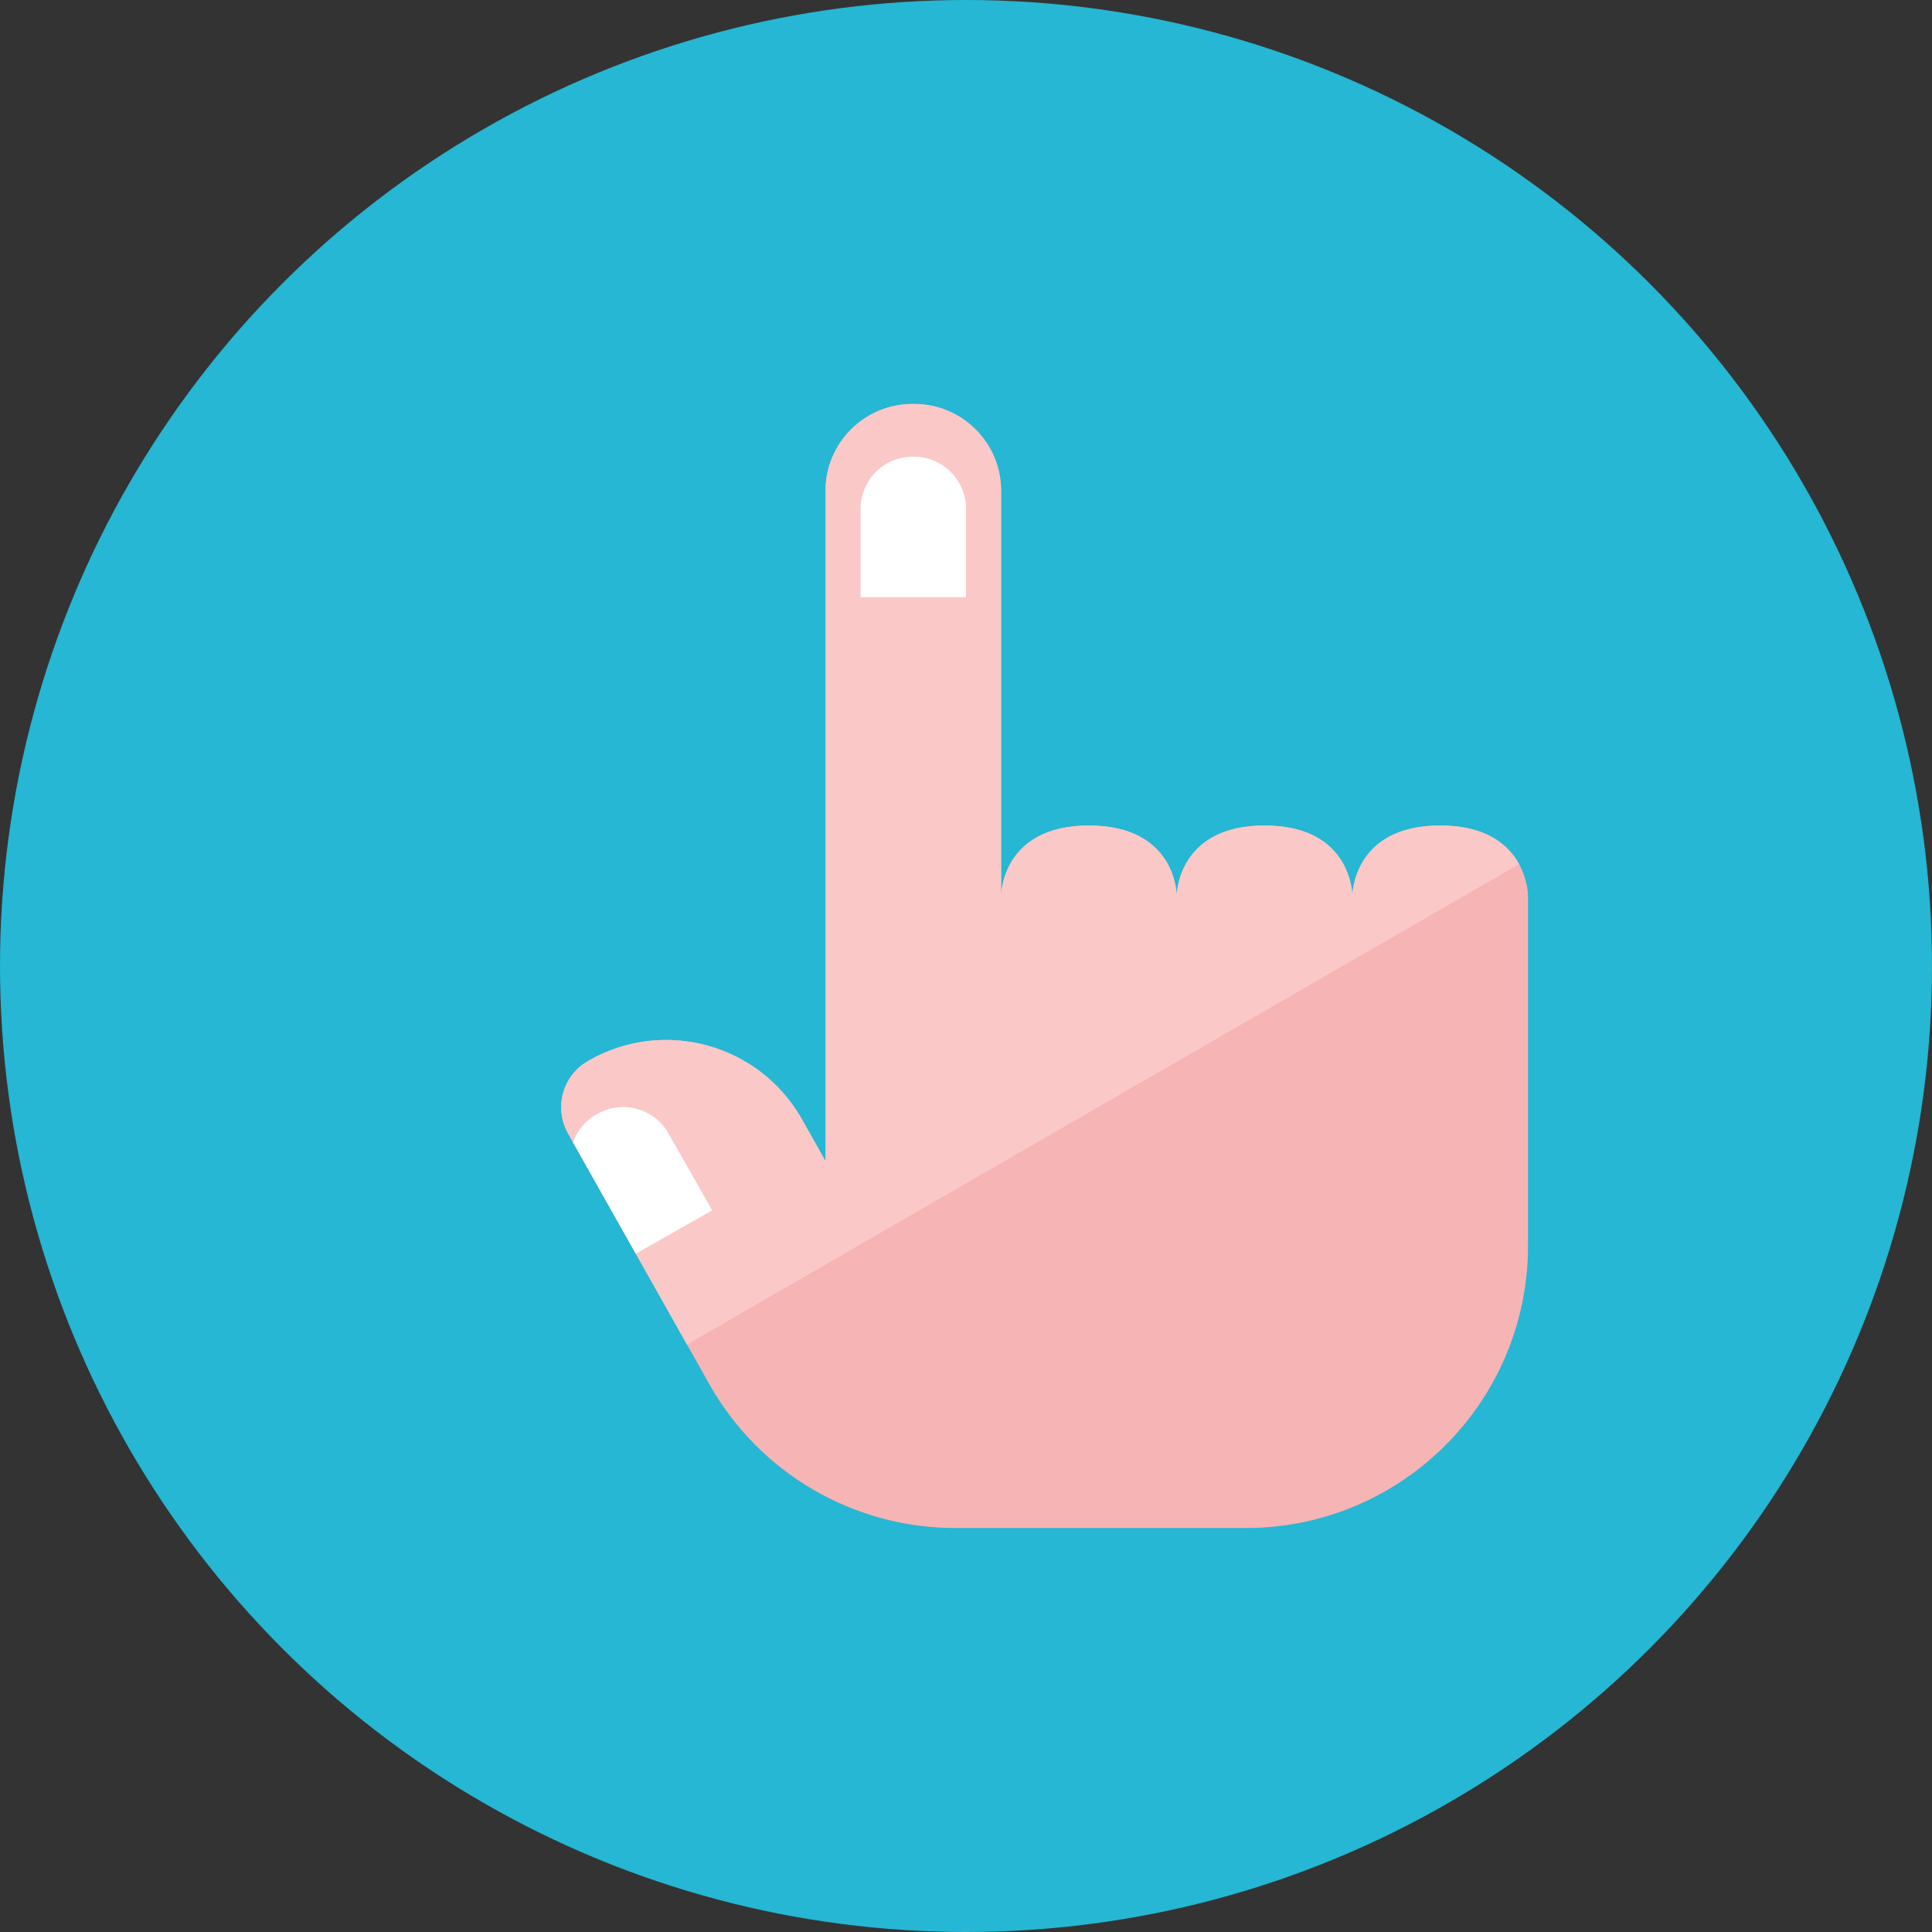 <?xml version="1.0" encoding="iso-8859-1"?>
<!-- Generator: Adobe Illustrator 17.1.0, SVG Export Plug-In . SVG Version: 6.00 Build 0)  -->
<!DOCTYPE svg PUBLIC "-//W3C//DTD SVG 1.0//EN" "http://www.w3.org/TR/2001/REC-SVG-20010904/DTD/svg10.dtd">
<svg version="1.0" xmlns="http://www.w3.org/2000/svg" xmlns:xlink="http://www.w3.org/1999/xlink" x="0px" y="0px" width="110px"
	 height="110px" viewBox="0 0 110 110" style="enable-background:new 0 0 110 110;" xml:space="preserve">
<rect x="0" y="0" width="110" height="110" fill="#333333" stroke="none"/>
<g id="Artboard" style="display:none;">
	<rect x="-863" y="-455" style="display:inline;fill:#8C8C8C;" width="1412" height="743"/>
</g>
<g id="R-Multicolor">
	<circle style="fill:#25B7D3;" cx="55" cy="55" r="55"/>
	<g>
		<path style="fill:#F7B4B4;" d="M87,51v19.925C87,79.803,79.803,87,70.925,87H54.394c-5.804,0-11.156-3.128-14.005-8.185
			L36.2,71.38l-3.57-6.33l-0.3-0.54c-0.792-1.427-0.31-3.226,1.091-4.065l0.159-0.095c4.27-2.4,9.67-0.89,12.08,3.38L47,66.11V27.95
			c0-2.734,2.216-4.95,4.95-4.95h0.1c2.734,0,4.95,2.216,4.95,4.95V51c0,0,0-4,5-4s5,4,5,4s0-4,5-4s5,4,5,4s0-4,5-4S87,51,87,51z"/>
		<path style="fill:#FBC8C8;" d="M82,47c-5,0-5,4-5,4s0-4-5-4s-5,4-5,4s0-4-5-4s-5,4-5,4V27.95c0-2.734-2.216-4.95-4.95-4.95h-0.1
			C49.216,23,47,25.216,47,27.95v38.16l-1.34-2.38c-2.41-4.27-7.81-5.78-12.08-3.38l-0.159,0.095
			c-1.401,0.838-1.884,2.637-1.091,4.064l0.3,0.54l3.57,6.33l2.913,5.171L86.486,49.2C85.905,48.138,84.668,47,82,47z"/>
		<path style="fill:#FFFFFF;" d="M52.03,26h-0.06C50.33,26,49,27.33,49,28.97V34h6v-5.03C55,27.33,53.67,26,52.03,26z"/>
		<path style="fill:#FFFFFF;" d="M40.55,68.91l-4.35,2.47l-3.57-6.33c0.22-0.66,0.68-1.24,1.33-1.6l0.06-0.03
			c1.42-0.81,3.24-0.31,4.04,1.11L40.55,68.91z"/>
	</g>
</g>
<g id="Multicolor" style="display:none;">
	<g style="display:inline;">
		<path style="fill:#F7B4B4;" d="M87,51v19.925C87,79.803,79.803,87,70.925,87H54.394c-5.804,0-11.156-3.128-14.005-8.185
			L36.2,71.38l-3.57-6.33l-0.3-0.54c-0.792-1.427-0.31-3.226,1.091-4.065l0.159-0.095c4.27-2.4,9.67-0.89,12.08,3.38L47,66.11V27.95
			c0-2.734,2.216-4.95,4.95-4.95h0.1c2.734,0,4.95,2.216,4.95,4.95V51c0,0,0-4,5-4s5,4,5,4s0-4,5-4s5,4,5,4s0-4,5-4S87,51,87,51z"/>
		<path style="fill:#FBC8C8;" d="M82,47c-5,0-5,4-5,4s0-4-5-4s-5,4-5,4s0-4-5-4s-5,4-5,4V27.95c0-2.734-2.216-4.95-4.95-4.95h-0.1
			C49.216,23,47,25.216,47,27.95v38.16l-1.34-2.38c-2.41-4.27-7.81-5.78-12.08-3.38l-0.159,0.095
			c-1.401,0.838-1.884,2.637-1.091,4.064l0.3,0.54l3.57,6.33l2.913,5.171L86.486,49.2C85.905,48.138,84.668,47,82,47z"/>
		<path style="fill:#FFFFFF;" d="M52.03,26h-0.06C50.33,26,49,27.33,49,28.97V34h6v-5.03C55,27.33,53.67,26,52.03,26z"/>
		<path style="fill:#FFFFFF;" d="M40.55,68.91l-4.35,2.47l-3.57-6.33c0.22-0.66,0.68-1.24,1.33-1.6l0.06-0.03
			c1.42-0.81,3.24-0.31,4.04,1.11L40.55,68.91z"/>
	</g>
</g>
<g id="Blue" style="display:none;">
	<g style="display:inline;">
		<g>
			<path style="fill:#E1F5FA;" d="M87.003,51v19.925C87.003,79.803,79.806,87,70.928,87H54.397c-5.804,0-11.156-3.128-14.005-8.185
				l-4.189-7.436l-3.57-6.33l-0.3-0.54c-0.792-1.428-0.31-3.226,1.091-4.065l0.159-0.095c4.27-2.4,9.67-0.89,12.08,3.38l1.34,2.38
				V27.95c0-2.733,2.216-4.95,4.95-4.95h0.1c2.734,0,4.95,2.216,4.95,4.95V51c0,0,0-4,5-4s5,4,5,4s0-4,5-4s5,4,5,4s0-4,5-4
				S87.003,51,87.003,51z"/>
		</g>
		<g>
			<path style="fill:#FFFFFF;" d="M82.003,47c-5,0-5,4-5,4s0-4-5-4s-5,4-5,4s0-4-5-4s-5,4-5,4V27.95c0-2.734-2.216-4.95-4.95-4.95
				h-0.1c-2.733,0-4.95,2.216-4.95,4.95v38.16l-1.34-2.38c-2.41-4.27-7.81-5.78-12.08-3.38l-0.159,0.095
				c-1.401,0.838-1.884,2.637-1.091,4.064l0.3,0.54l3.57,6.33l2.913,5.171L86.489,49.2C85.908,48.138,84.671,47,82.003,47z"/>
		</g>
		<g>
			<path style="fill:#E1F5FA;" d="M52.033,26h-0.06c-1.641,0-2.97,1.33-2.97,2.97V34h6v-5.03C55.003,27.33,53.673,26,52.033,26z"/>
		</g>
		<g>
			<path style="fill:#E1F5FA;" d="M40.553,68.91l-4.35,2.47l-3.57-6.33c0.22-0.66,0.68-1.24,1.33-1.6l0.06-0.03
				c1.42-0.809,3.24-0.309,4.04,1.11L40.553,68.91z"/>
		</g>
	</g>
</g>
<g id="R-Blue" style="display:none;">
	<g style="display:inline;">
		<circle style="fill:#81D2EB;" cx="55" cy="55" r="55"/>
	</g>
	<g style="display:inline;">
		<g>
			<path style="fill:#E1F5FA;" d="M87,51v19.925C87,79.803,79.803,87,70.925,87H54.394c-5.804,0-11.156-3.128-14.005-8.185
				L36.2,71.38l-3.57-6.33l-0.3-0.54c-0.792-1.428-0.31-3.226,1.091-4.065l0.159-0.095c4.27-2.4,9.67-0.89,12.08,3.38L47,66.11
				V27.95c0-2.733,2.216-4.95,4.95-4.95h0.1c2.734,0,4.95,2.216,4.95,4.95V51c0,0,0-4,5-4s5,4,5,4s0-4,5-4s5,4,5,4s0-4,5-4
				S87,51,87,51z"/>
		</g>
		<g>
			<path style="fill:#FFFFFF;" d="M82,47c-5,0-5,4-5,4s0-4-5-4s-5,4-5,4s0-4-5-4s-5,4-5,4V27.95c0-2.734-2.216-4.95-4.95-4.95h-0.1
				C49.216,23,47,25.216,47,27.95v38.16l-1.34-2.38c-2.41-4.27-7.81-5.78-12.08-3.38l-0.159,0.095
				c-1.401,0.838-1.884,2.637-1.091,4.065l0.3,0.54l3.57,6.33l2.913,5.171L86.486,49.2C85.905,48.138,84.668,47,82,47z"/>
		</g>
		<g>
			<path style="fill:#E1F5FA;" d="M52.03,26h-0.06C50.33,26,49,27.33,49,28.97V34h6v-5.03C55,27.33,53.67,26,52.03,26z"/>
		</g>
		<g>
			<path style="fill:#E1F5FA;" d="M40.55,68.91l-4.35,2.47l-3.57-6.33c0.22-0.66,0.68-1.24,1.33-1.6l0.06-0.03
				c1.42-0.809,3.24-0.309,4.04,1.11L40.55,68.91z"/>
		</g>
	</g>
</g>
<g id="Green" style="display:none;">
	<g style="display:inline;">
		<g>
			<path style="fill:#D7FCF9;" d="M87.003,51v19.925C87.003,79.803,79.806,87,70.928,87H54.397c-5.804,0-11.156-3.128-14.005-8.185
				l-4.189-7.436l-3.57-6.33l-0.3-0.54c-0.792-1.428-0.31-3.226,1.091-4.065l0.159-0.095c4.27-2.4,9.67-0.89,12.08,3.38l1.34,2.38
				V27.95c0-2.733,2.216-4.95,4.95-4.95h0.1c2.734,0,4.95,2.216,4.95,4.95V51c0,0,0-4,5-4s5,4,5,4s0-4,5-4s5,4,5,4s0-4,5-4
				S87.003,51,87.003,51z"/>
		</g>
		<g>
			<path style="fill:#FFFFFF;" d="M82.003,47c-5,0-5,4-5,4s0-4-5-4s-5,4-5,4s0-4-5-4s-5,4-5,4V27.95c0-2.734-2.216-4.95-4.95-4.95
				h-0.1c-2.733,0-4.95,2.216-4.95,4.95v38.16l-1.34-2.38c-2.41-4.27-7.81-5.78-12.08-3.38l-0.159,0.095
				c-1.401,0.838-1.884,2.637-1.091,4.065l0.3,0.54l3.57,6.33l2.913,5.171L86.489,49.2C85.908,48.138,84.671,47,82.003,47z"/>
		</g>
		<g>
			<path style="fill:#D7FCF9;" d="M52.033,26h-0.06c-1.641,0-2.97,1.33-2.97,2.97V34h6v-5.03C55.003,27.33,53.673,26,52.033,26z"/>
		</g>
		<g>
			<path style="fill:#D7FCF9;" d="M40.553,68.91l-4.35,2.47l-3.57-6.33c0.22-0.66,0.68-1.24,1.33-1.6l0.06-0.03
				c1.42-0.809,3.24-0.309,4.04,1.11L40.553,68.91z"/>
		</g>
	</g>
</g>
<g id="R-Green" style="display:none;">
	<g style="display:inline;">
		<circle style="fill:#87E0C8;" cx="55" cy="55" r="55"/>
	</g>
	<g style="display:inline;">
		<g>
			<path style="fill:#D7FCF9;" d="M87,51v19.925C87,79.803,79.803,87,70.925,87H54.394c-5.804,0-11.156-3.128-14.005-8.185
				L36.2,71.38l-3.57-6.33l-0.3-0.54c-0.792-1.428-0.31-3.226,1.091-4.065l0.159-0.095c4.27-2.4,9.67-0.89,12.08,3.38L47,66.11
				V27.95c0-2.733,2.216-4.95,4.95-4.95h0.1c2.734,0,4.95,2.216,4.95,4.95V51c0,0,0-4,5-4s5,4,5,4s0-4,5-4s5,4,5,4s0-4,5-4
				S87,51,87,51z"/>
		</g>
		<g>
			<path style="fill:#FFFFFF;" d="M82,47c-5,0-5,4-5,4s0-4-5-4s-5,4-5,4s0-4-5-4s-5,4-5,4V27.95c0-2.734-2.216-4.95-4.95-4.95h-0.1
				C49.216,23,47,25.216,47,27.95v38.16l-1.34-2.38c-2.41-4.27-7.81-5.78-12.08-3.38l-0.159,0.095
				c-1.401,0.838-1.884,2.637-1.091,4.065l0.3,0.54l3.57,6.33l2.913,5.171L86.486,49.2C85.905,48.138,84.668,47,82,47z"/>
		</g>
		<g>
			<path style="fill:#D7FCF9;" d="M52.03,26h-0.06C50.33,26,49,27.33,49,28.97V34h6v-5.03C55,27.33,53.67,26,52.03,26z"/>
		</g>
		<g>
			<path style="fill:#D7FCF9;" d="M40.55,68.91l-4.35,2.47l-3.57-6.33c0.22-0.66,0.68-1.24,1.33-1.6l0.06-0.03
				c1.42-0.809,3.24-0.309,4.04,1.11L40.55,68.91z"/>
		</g>
	</g>
</g>
<g id="Red" style="display:none;">
	<g style="display:inline;">
		<g>
			<path style="fill:#FFEFED;" d="M87,51v19.925C87,79.803,79.803,87,70.925,87H54.394c-5.804,0-11.156-3.128-14.005-8.185
				L36.2,71.38l-3.57-6.33l-0.3-0.54c-0.792-1.428-0.31-3.226,1.091-4.065l0.159-0.095c4.27-2.4,9.67-0.89,12.08,3.38L47,66.11
				V27.95c0-2.733,2.216-4.95,4.95-4.95h0.1c2.734,0,4.95,2.216,4.95,4.95V51c0,0,0-4,5-4s5,4,5,4s0-4,5-4s5,4,5,4s0-4,5-4
				S87,51,87,51z"/>
		</g>
		<g>
			<path style="fill:#FFFFFF;" d="M82,47c-5,0-5,4-5,4s0-4-5-4s-5,4-5,4s0-4-5-4s-5,4-5,4V27.95c0-2.734-2.216-4.95-4.95-4.95h-0.1
				C49.216,23,47,25.216,47,27.95v38.16l-1.34-2.38c-2.41-4.27-7.81-5.78-12.08-3.38l-0.159,0.095
				c-1.401,0.838-1.884,2.637-1.091,4.064l0.3,0.54l3.57,6.33l2.913,5.171L86.486,49.2C85.905,48.138,84.668,47,82,47z"/>
		</g>
		<g>
			<path style="fill:#FFEFED;" d="M52.03,26h-0.06C50.33,26,49,27.33,49,28.97V34h6v-5.03C55,27.33,53.67,26,52.03,26z"/>
		</g>
		<g>
			<path style="fill:#FFEFED;" d="M40.55,68.91l-4.35,2.47l-3.57-6.33c0.22-0.66,0.68-1.24,1.33-1.6l0.06-0.03
				c1.42-0.809,3.24-0.309,4.04,1.11L40.55,68.91z"/>
		</g>
	</g>
</g>
<g id="R-Red" style="display:none;">
	<g style="display:inline;">
		<circle style="fill:#FABBAF;" cx="55" cy="55" r="55"/>
	</g>
	<g style="display:inline;">
		<g>
			<path style="fill:#FFEFED;" d="M87,51v19.925C87,79.803,79.803,87,70.925,87H54.394c-5.804,0-11.156-3.128-14.005-8.185
				L36.2,71.38l-3.57-6.33l-0.3-0.54c-0.792-1.428-0.31-3.226,1.091-4.065l0.159-0.095c4.27-2.4,9.67-0.89,12.08,3.38L47,66.11
				V27.95c0-2.733,2.216-4.95,4.95-4.95h0.1c2.734,0,4.95,2.216,4.95,4.95V51c0,0,0-4,5-4s5,4,5,4s0-4,5-4s5,4,5,4s0-4,5-4
				S87,51,87,51z"/>
		</g>
		<g>
			<path style="fill:#FFFFFF;" d="M82,47c-5,0-5,4-5,4s0-4-5-4s-5,4-5,4s0-4-5-4s-5,4-5,4V27.95c0-2.734-2.216-4.95-4.95-4.95h-0.1
				C49.216,23,47,25.216,47,27.95v38.16l-1.34-2.38c-2.41-4.27-7.81-5.78-12.08-3.38l-0.159,0.095
				c-1.401,0.838-1.884,2.637-1.091,4.065l0.3,0.54l3.57,6.33l2.913,5.171L86.486,49.2C85.905,48.138,84.668,47,82,47z"/>
		</g>
		<g>
			<path style="fill:#FFEFED;" d="M52.03,26h-0.06C50.33,26,49,27.33,49,28.97V34h6v-5.03C55,27.33,53.67,26,52.03,26z"/>
		</g>
		<g>
			<path style="fill:#FFEFED;" d="M40.55,68.91l-4.35,2.47l-3.57-6.33c0.22-0.66,0.68-1.24,1.33-1.6l0.06-0.03
				c1.42-0.809,3.24-0.309,4.04,1.11L40.55,68.91z"/>
		</g>
	</g>
</g>
<g id="Yellow" style="display:none;">
	<g style="display:inline;">
		<g>
			<path style="fill:#FFF5D9;" d="M87.003,51v19.925C87.003,79.803,79.806,87,70.928,87H54.397c-5.804,0-11.156-3.128-14.005-8.185
				l-4.189-7.436l-3.57-6.33l-0.3-0.54c-0.792-1.428-0.31-3.226,1.091-4.065l0.159-0.095c4.27-2.4,9.67-0.89,12.08,3.38l1.34,2.38
				V27.95c0-2.733,2.216-4.95,4.95-4.95h0.1c2.734,0,4.95,2.216,4.95,4.95V51c0,0,0-4,5-4s5,4,5,4s0-4,5-4s5,4,5,4s0-4,5-4
				S87.003,51,87.003,51z"/>
		</g>
		<g>
			<path style="fill:#FFFFFF;" d="M82.003,47c-5,0-5,4-5,4s0-4-5-4s-5,4-5,4s0-4-5-4s-5,4-5,4V27.95c0-2.734-2.216-4.95-4.95-4.95
				h-0.1c-2.733,0-4.95,2.216-4.95,4.95v38.16l-1.34-2.38c-2.41-4.27-7.81-5.78-12.08-3.38l-0.159,0.095
				c-1.401,0.838-1.884,2.637-1.091,4.064l0.3,0.54l3.57,6.33l2.913,5.171L86.489,49.2C85.908,48.138,84.671,47,82.003,47z"/>
		</g>
		<g>
			<path style="fill:#FFF5D9;" d="M52.033,26h-0.06c-1.641,0-2.97,1.33-2.97,2.97V34h6v-5.03C55.003,27.33,53.673,26,52.033,26z"/>
		</g>
		<g>
			<path style="fill:#FFF5D9;" d="M40.553,68.91l-4.35,2.47l-3.57-6.33c0.22-0.66,0.68-1.24,1.33-1.6l0.06-0.03
				c1.42-0.809,3.24-0.309,4.04,1.11L40.553,68.91z"/>
		</g>
	</g>
</g>
<g id="R-Yellow" style="display:none;">
	<g style="display:inline;">
		<circle style="fill:#FFD75E;" cx="55" cy="55" r="55"/>
	</g>
	<g style="display:inline;">
		<g>
			<path style="fill:#FFF5D9;" d="M87,51v19.925C87,79.803,79.803,87,70.925,87H54.394c-5.804,0-11.156-3.128-14.005-8.185
				L36.2,71.38l-3.57-6.33l-0.3-0.54c-0.793-1.428-0.31-3.226,1.091-4.065l0.159-0.095c4.27-2.4,9.67-0.89,12.08,3.38L47,66.11
				V27.95c0-2.733,2.216-4.95,4.95-4.95h0.1c2.734,0,4.95,2.216,4.95,4.95V51c0,0,0-4,5-4s5,4,5,4s0-4,5-4s5,4,5,4s0-4,5-4
				S87,51,87,51z"/>
		</g>
		<g>
			<path style="fill:#FFFFFF;" d="M82,47c-5,0-5,4-5,4s0-4-5-4s-5,4-5,4s0-4-5-4s-5,4-5,4V27.95c0-2.734-2.216-4.95-4.95-4.95h-0.1
				C49.216,23,47,25.216,47,27.95v38.16l-1.34-2.38c-2.41-4.27-7.81-5.78-12.08-3.38l-0.159,0.095
				c-1.401,0.838-1.884,2.637-1.091,4.065l0.3,0.54l3.57,6.33l2.913,5.171L86.486,49.2C85.905,48.138,84.668,47,82,47z"/>
		</g>
		<g>
			<path style="fill:#FFF5D9;" d="M52.03,26h-0.06C50.33,26,49,27.33,49,28.97V34h6v-5.03C55,27.33,53.67,26,52.03,26z"/>
		</g>
		<g>
			<path style="fill:#FFF5D9;" d="M40.55,68.91l-4.35,2.47l-3.57-6.33c0.22-0.66,0.68-1.24,1.33-1.6l0.06-0.03
				c1.42-0.809,3.24-0.309,4.04,1.11L40.55,68.91z"/>
		</g>
	</g>
</g>
</svg>
